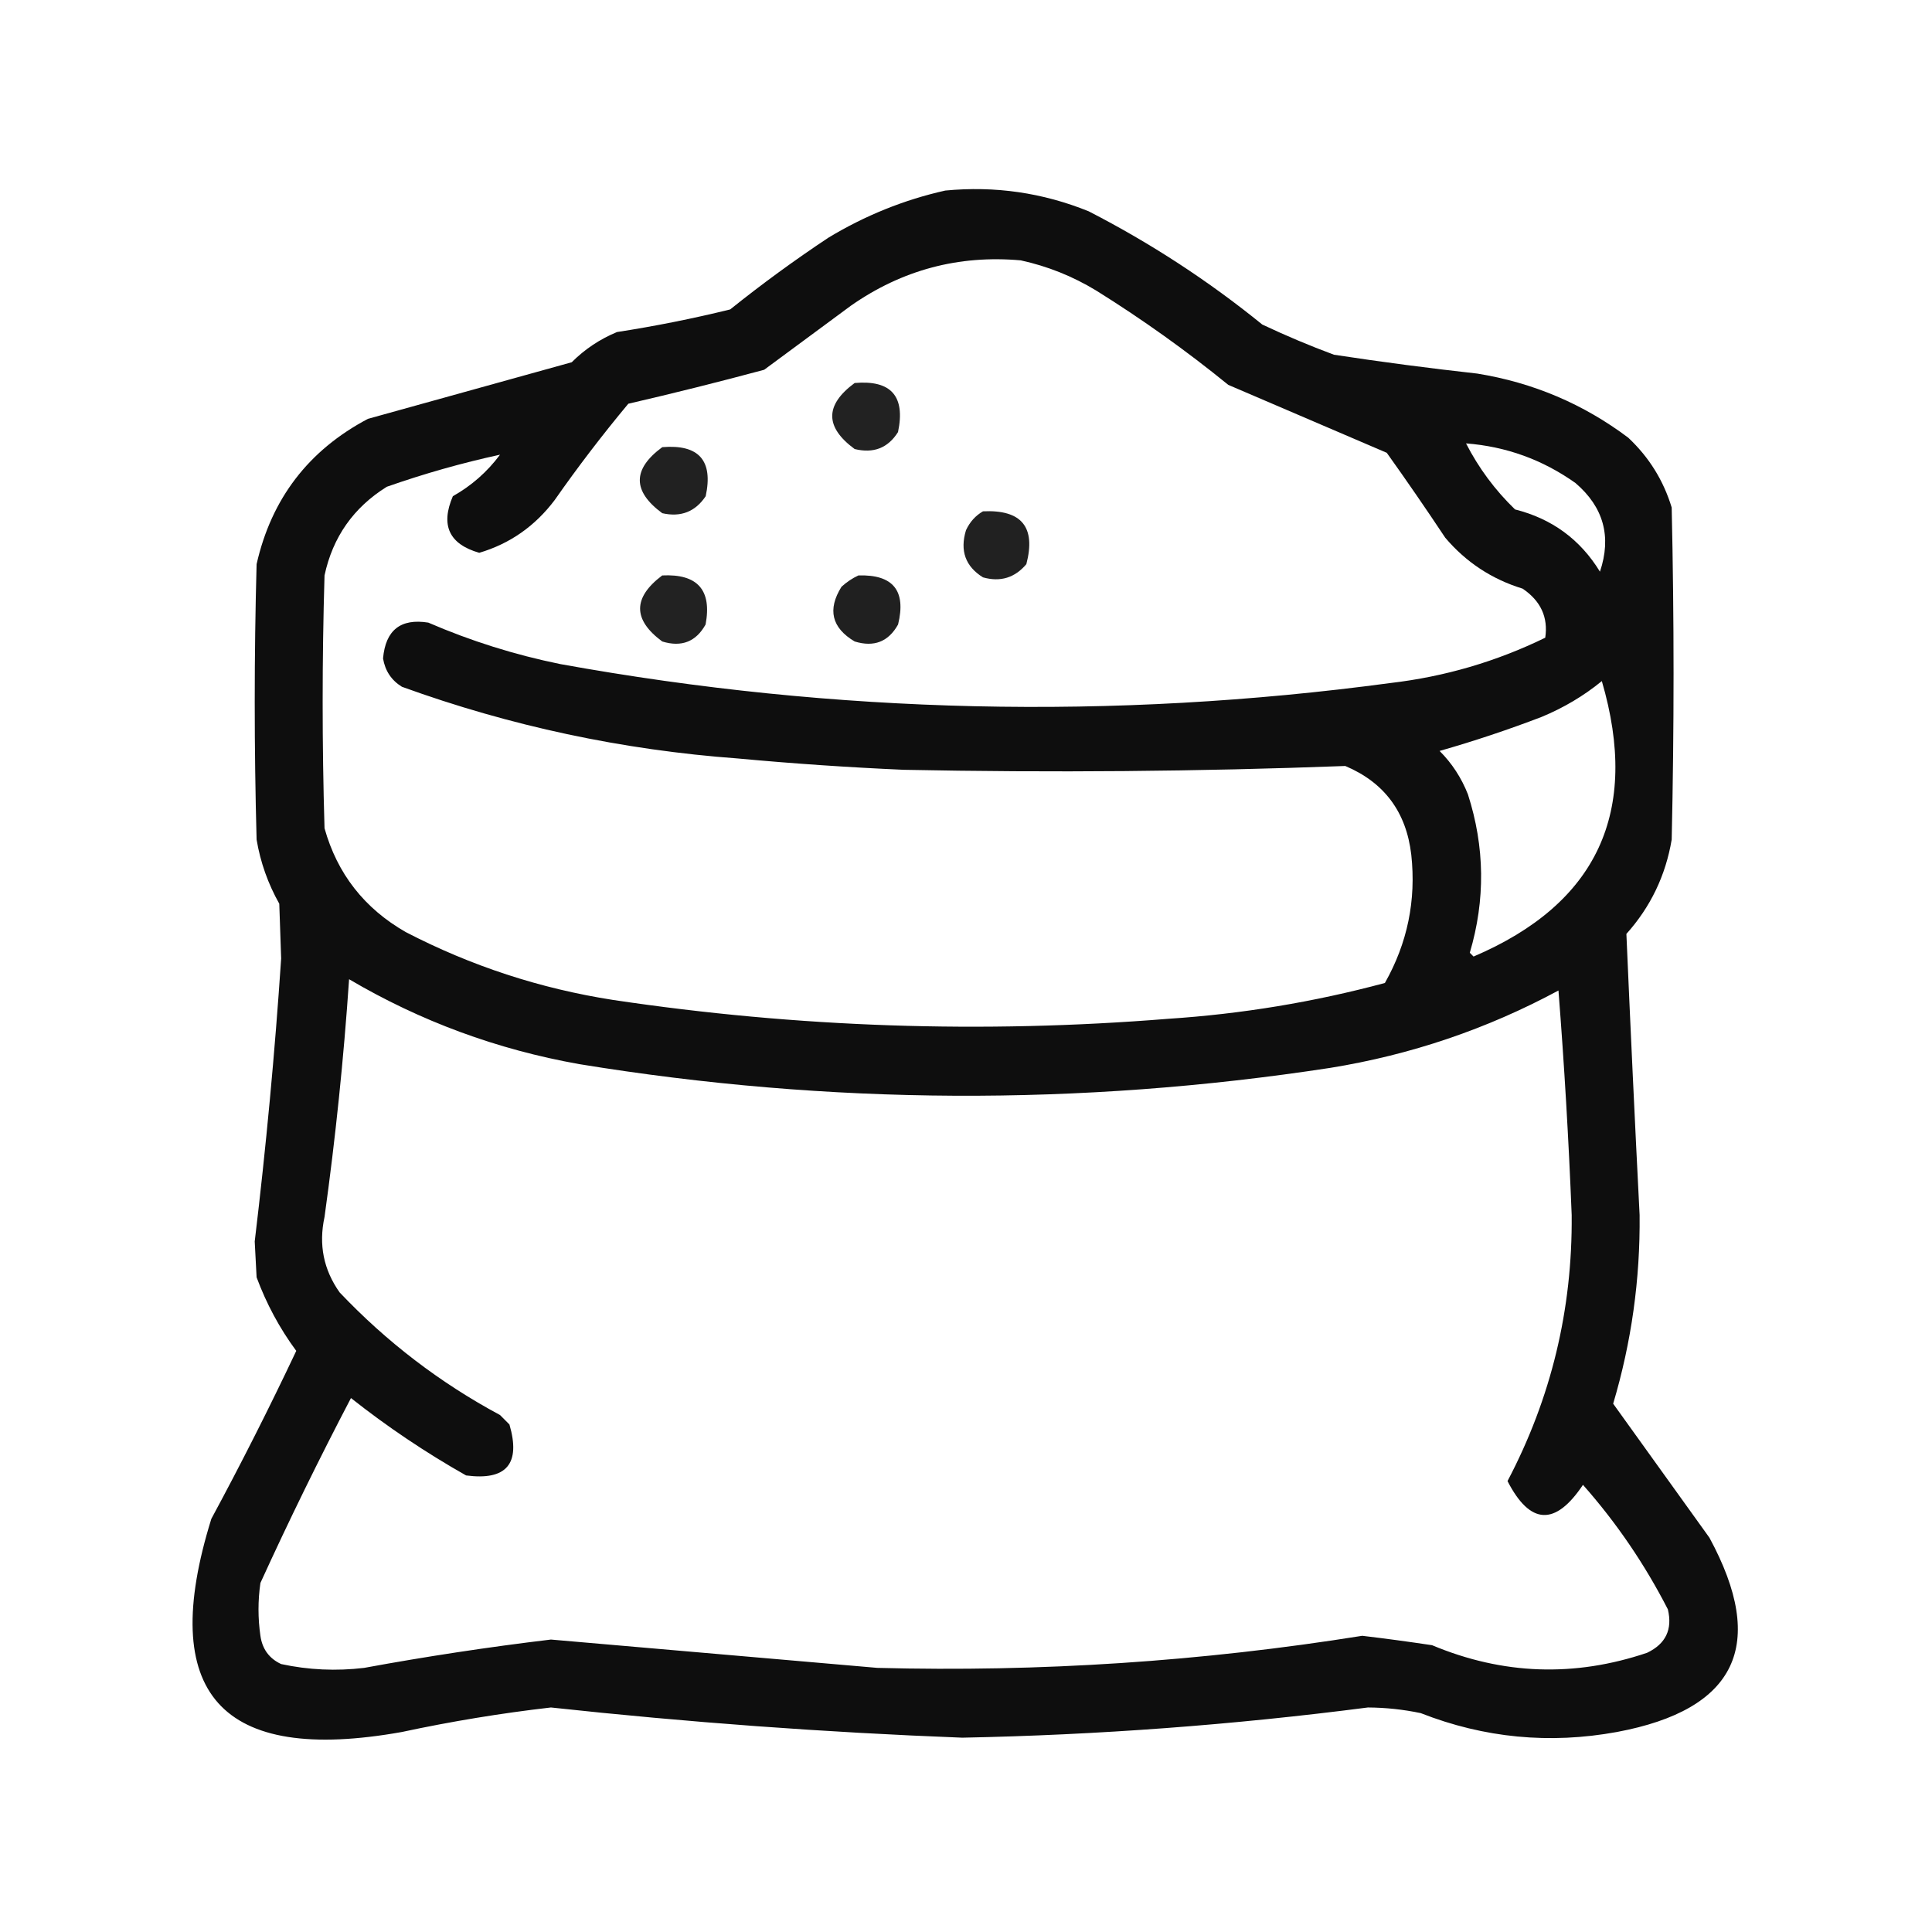 <svg width="38" height="38" viewBox="0 0 38 38" fill="none" xmlns="http://www.w3.org/2000/svg">
<path opacity="0.942" fill-rule="evenodd" clip-rule="evenodd" d="M18.592 3.748C19.568 3.654 20.509 3.79 21.413 4.156C22.631 4.782 23.769 5.524 24.827 6.383C25.288 6.601 25.758 6.799 26.237 6.977C27.173 7.12 28.113 7.243 29.057 7.348C30.156 7.526 31.145 7.947 32.026 8.609C32.433 8.991 32.718 9.449 32.88 9.982C32.929 12.159 32.929 14.337 32.88 16.514C32.761 17.221 32.464 17.839 31.989 18.369C32.069 20.211 32.155 22.054 32.249 23.898C32.262 25.162 32.089 26.399 31.729 27.609C32.359 28.487 32.99 29.365 33.622 30.244C34.764 32.351 34.157 33.626 31.803 34.066C30.48 34.308 29.193 34.185 27.944 33.695C27.602 33.623 27.255 33.586 26.905 33.584C24.256 33.927 21.597 34.125 18.926 34.178C16.224 34.074 13.527 33.876 10.836 33.584C9.852 33.697 8.875 33.858 7.905 34.066C4.337 34.705 3.088 33.307 4.157 29.873C4.744 28.786 5.3 27.685 5.827 26.57C5.499 26.126 5.24 25.643 5.047 25.123C5.035 24.888 5.023 24.653 5.01 24.418C5.232 22.567 5.406 20.712 5.53 18.852C5.518 18.493 5.505 18.134 5.493 17.775C5.271 17.381 5.122 16.96 5.047 16.514C4.998 14.708 4.998 12.902 5.047 11.096C5.339 9.808 6.069 8.855 7.237 8.238C8.573 7.867 9.909 7.496 11.245 7.125C11.501 6.869 11.798 6.671 12.135 6.531C12.885 6.415 13.627 6.267 14.362 6.086C14.984 5.587 15.628 5.117 16.292 4.676C17.017 4.238 17.784 3.929 18.592 3.748ZM9.835 8.943C9.584 9.281 9.274 9.553 8.907 9.76C8.661 10.332 8.834 10.703 9.426 10.873C10.03 10.694 10.525 10.347 10.911 9.834C11.366 9.183 11.849 8.552 12.358 7.941C13.25 7.735 14.141 7.512 15.03 7.273C15.599 6.853 16.168 6.432 16.737 6.012C17.743 5.309 18.856 5.012 20.077 5.121C20.604 5.236 21.099 5.434 21.561 5.715C22.466 6.279 23.332 6.897 24.159 7.57C25.198 8.016 26.237 8.461 27.276 8.906C27.669 9.456 28.052 10.013 28.426 10.576C28.835 11.058 29.342 11.392 29.948 11.578C30.304 11.819 30.453 12.141 30.393 12.543C29.431 13.012 28.417 13.309 27.35 13.434C21.887 14.167 16.445 14.043 11.022 13.062C10.127 12.88 9.261 12.608 8.424 12.246C7.88 12.159 7.583 12.394 7.534 12.951C7.575 13.194 7.698 13.38 7.905 13.508C10.039 14.281 12.241 14.751 14.51 14.918C15.597 15.019 16.686 15.093 17.776 15.141C20.673 15.199 23.567 15.175 26.46 15.066C27.227 15.39 27.66 15.971 27.758 16.811C27.856 17.708 27.683 18.549 27.239 19.334C25.843 19.709 24.421 19.944 22.971 20.039C19.32 20.333 15.683 20.209 12.061 19.668C10.627 19.445 9.266 19 7.979 18.332C7.166 17.866 6.634 17.186 6.383 16.291C6.334 14.633 6.334 12.976 6.383 11.318C6.544 10.565 6.952 9.983 7.608 9.574C8.338 9.318 9.08 9.107 9.835 8.943ZM28.835 8.721C29.624 8.782 30.341 9.042 30.987 9.5C31.54 9.973 31.701 10.554 31.469 11.244C31.081 10.61 30.524 10.202 29.799 10.02C29.404 9.638 29.083 9.205 28.835 8.721ZM31.506 13.396C32.259 15.969 31.418 17.775 28.983 18.814C28.958 18.79 28.933 18.765 28.909 18.74C29.218 17.697 29.205 16.658 28.872 15.623C28.744 15.299 28.559 15.014 28.315 14.77C28.989 14.578 29.657 14.355 30.319 14.102C30.756 13.921 31.152 13.686 31.506 13.396ZM6.866 19.26C8.268 20.086 9.777 20.643 11.393 20.93C16.312 21.734 21.235 21.759 26.163 21.004C27.747 20.748 29.244 20.241 30.653 19.482C30.768 20.953 30.855 22.425 30.913 23.898C30.93 25.754 30.51 27.498 29.651 29.131C30.095 29.995 30.59 30.02 31.135 29.205C31.794 29.95 32.35 30.767 32.805 31.654C32.899 32.049 32.763 32.333 32.397 32.508C30.969 32.991 29.559 32.942 28.167 32.359C27.706 32.29 27.249 32.228 26.794 32.174C23.637 32.679 20.458 32.889 17.256 32.805C15.116 32.619 12.976 32.434 10.836 32.248C9.607 32.395 8.382 32.581 7.163 32.805C6.612 32.871 6.068 32.846 5.53 32.73C5.295 32.621 5.159 32.435 5.122 32.174C5.072 31.828 5.072 31.481 5.122 31.135C5.683 29.906 6.277 28.694 6.903 27.498C7.617 28.063 8.372 28.57 9.167 29.02C9.962 29.125 10.246 28.791 10.02 28.018C9.958 27.956 9.896 27.894 9.835 27.832C8.656 27.199 7.605 26.395 6.68 25.42C6.364 24.974 6.265 24.48 6.383 23.936C6.599 22.382 6.76 20.823 6.866 19.26Z" fill="black"/>
<path opacity="0.864" fill-rule="evenodd" clip-rule="evenodd" d="M16.81 7.533C17.527 7.471 17.811 7.792 17.663 8.498C17.466 8.812 17.181 8.923 16.81 8.832C16.222 8.4 16.222 7.967 16.81 7.533Z" fill="black"/>
<path opacity="0.868" fill-rule="evenodd" clip-rule="evenodd" d="M13.026 8.795C13.747 8.736 14.031 9.058 13.88 9.76C13.676 10.065 13.391 10.177 13.026 10.094C12.437 9.661 12.437 9.228 13.026 8.795Z" fill="black"/>
<path opacity="0.871" fill-rule="evenodd" clip-rule="evenodd" d="M19.334 10.057C20.094 10.021 20.378 10.367 20.187 11.096C19.961 11.365 19.676 11.452 19.334 11.356C18.988 11.141 18.877 10.831 19 10.428C19.076 10.265 19.187 10.142 19.334 10.057Z" fill="black"/>
<path opacity="0.867" fill-rule="evenodd" clip-rule="evenodd" d="M13.025 11.318C13.72 11.284 14.005 11.605 13.878 12.283C13.69 12.622 13.405 12.734 13.025 12.617C12.445 12.188 12.445 11.755 13.025 11.318Z" fill="black"/>
<path opacity="0.874" fill-rule="evenodd" clip-rule="evenodd" d="M16.884 11.318C17.567 11.297 17.827 11.619 17.664 12.283C17.475 12.622 17.191 12.734 16.81 12.617C16.358 12.348 16.271 11.989 16.551 11.541C16.655 11.446 16.767 11.372 16.884 11.318Z" fill="black"/>
</svg>
